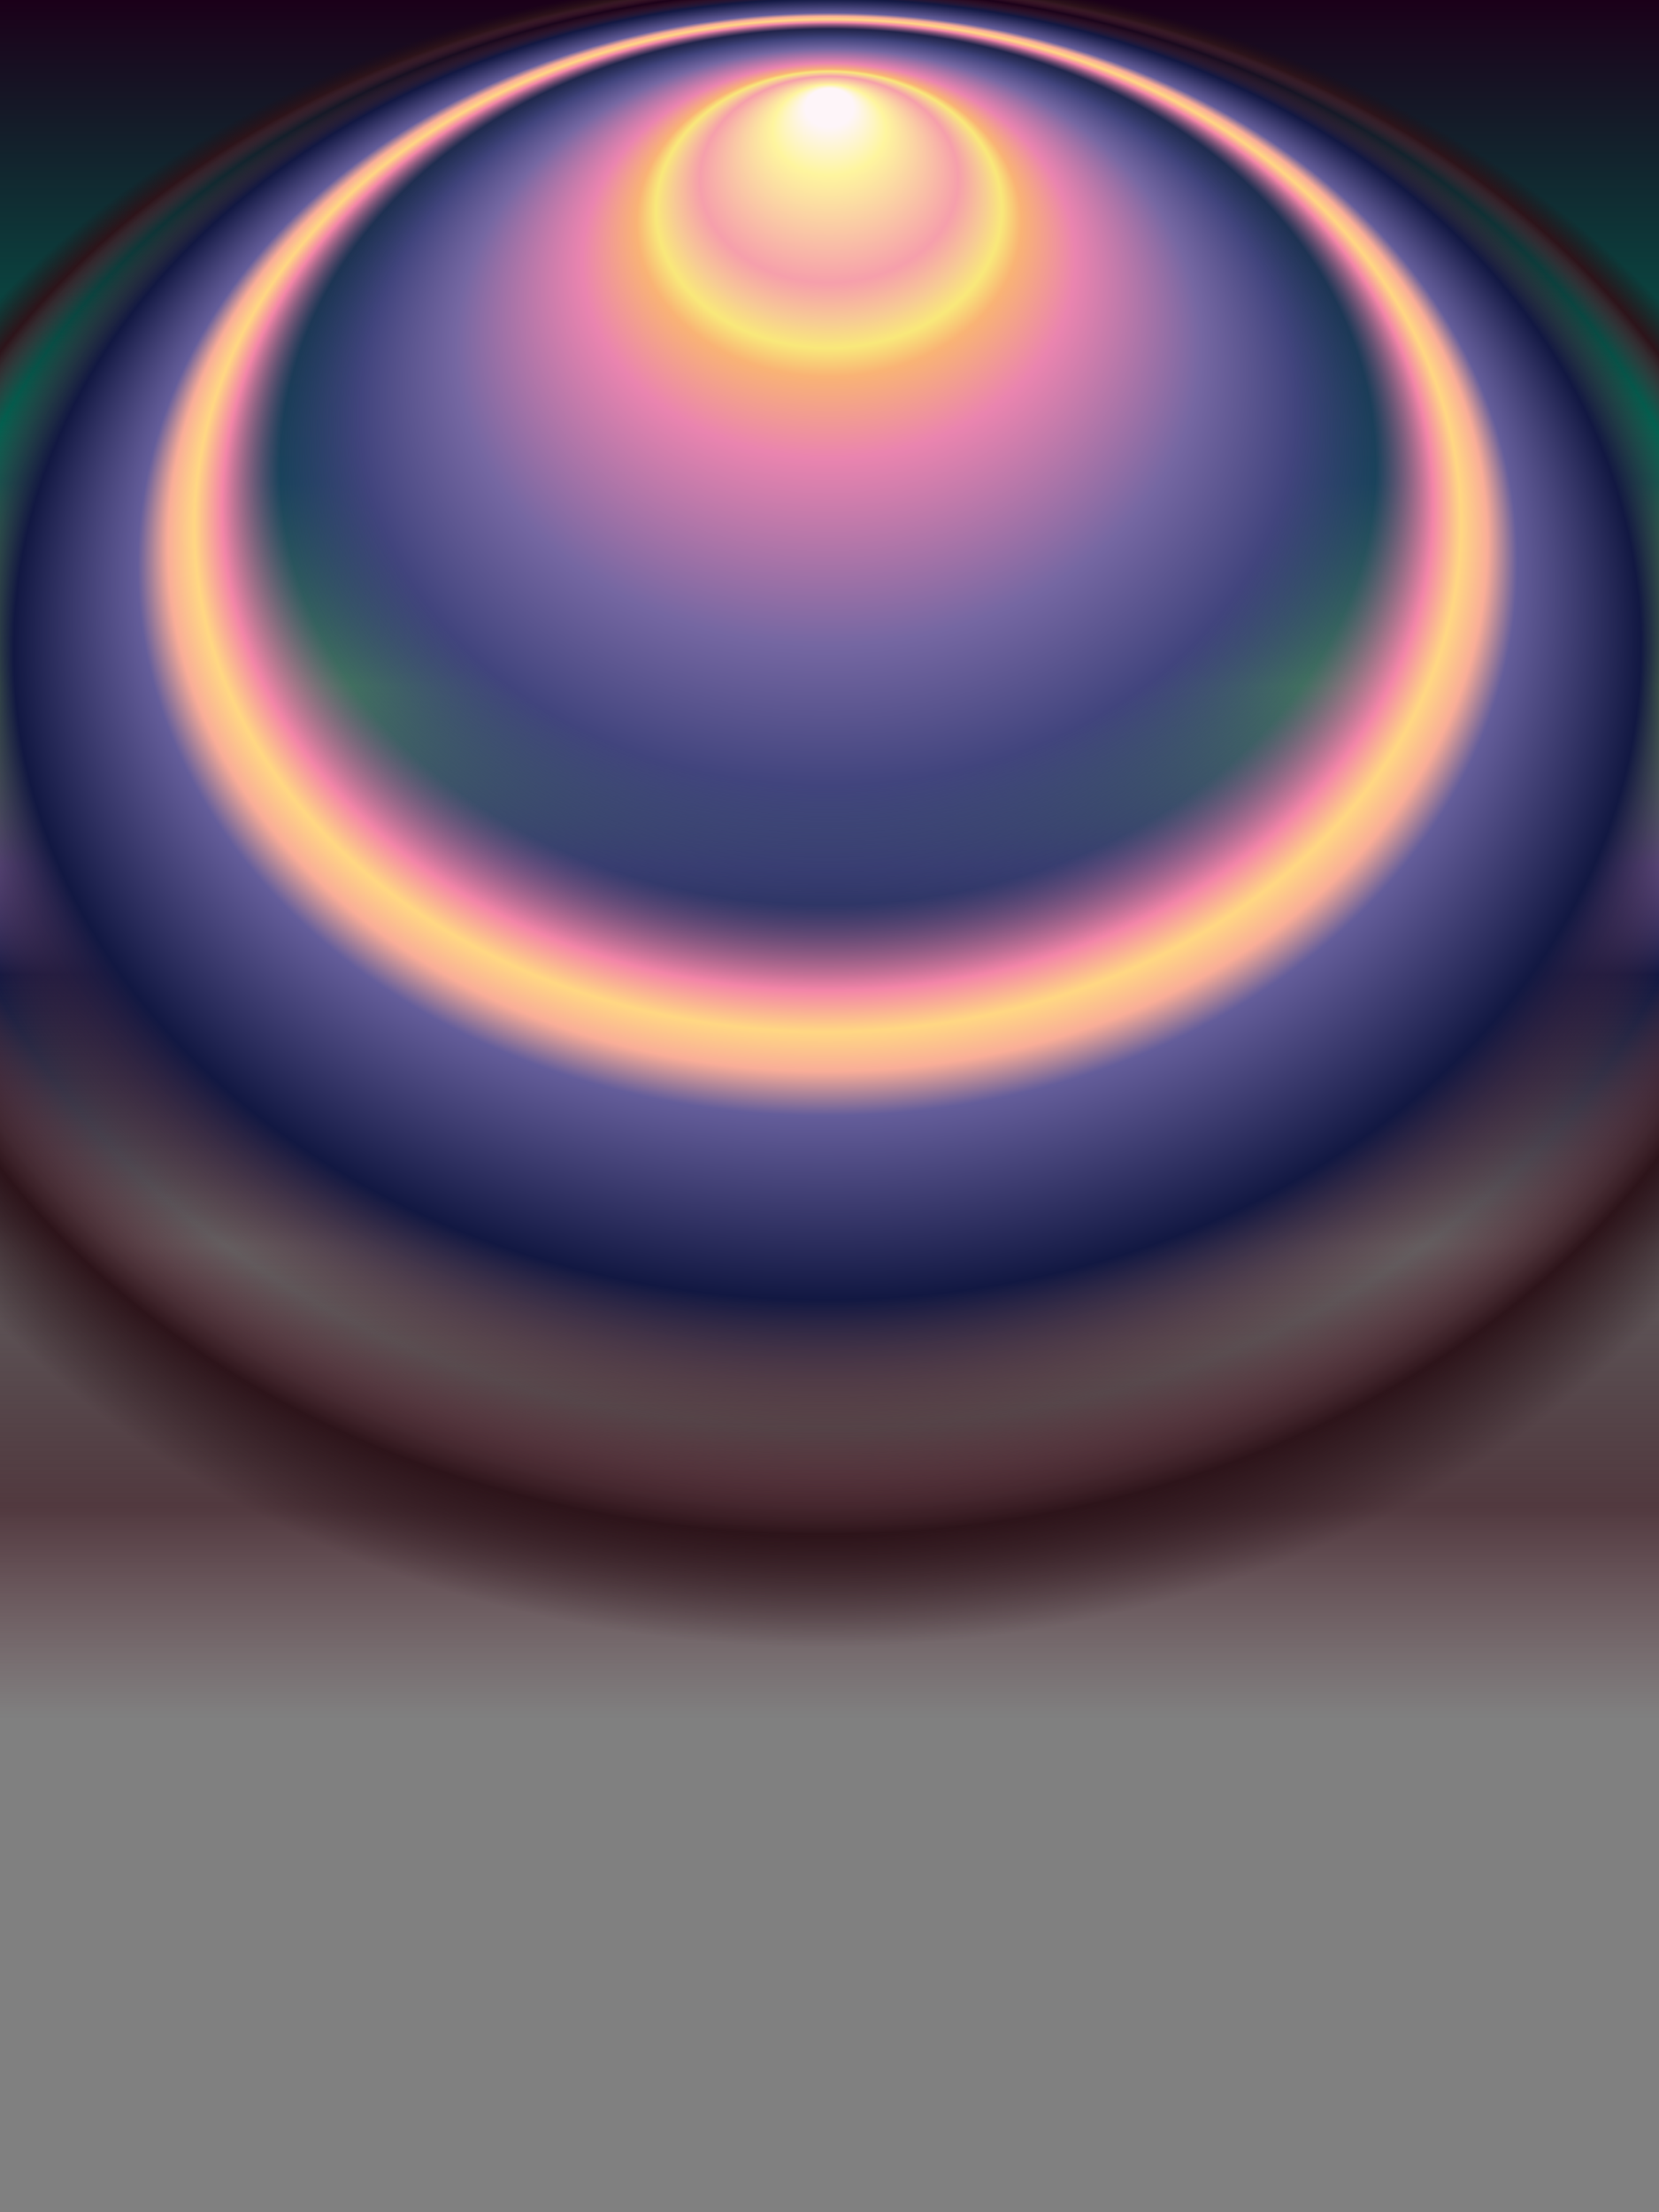 <?xml version="1.0" encoding="utf-8"?>
<!-- Generator: Adobe Illustrator 27.8.1, SVG Export Plug-In . SVG Version: 6.00 Build 0)  -->
<svg version="1.1" xmlns="http://www.w3.org/2000/svg" xmlns:xlink="http://www.w3.org/1999/xlink" x="0px" y="0px"
	 viewBox="0 0 1200 1600" style="enable-background:new 0 0 1200 1600;" xml:space="preserve">
<rect x="0" y="0" width="1200" height="1600" fill="#808080" stroke="none"/>
<style type="text/css">
	.st0{fill:url(#SVGID_1_);}
	.st1{fill:url(#SVGID_00000161633881467062347300000009269672532790816435_);}
</style>
<g id="Layer_2">
	<linearGradient id="SVGID_1_" gradientUnits="userSpaceOnUse" x1="600" y1="-15.621" x2="600" y2="1375.322">
		<stop  offset="1.121189e-02" style="stop-color:#1B0019"/>
		<stop  offset="0.262" style="stop-color:#006C56"/>
		<stop  offset="0.368" style="stop-color:#82FF64"/>
		<stop  offset="0.461" style="stop-color:#64599A"/>
		<stop  offset="0.518" style="stop-color:#121842"/>
		<stop  offset="0.659" style="stop-color:#230C13;stop-opacity:0.3"/>
		<stop  offset="0.795" style="stop-color:#412028;stop-opacity:0.74"/>
		<stop  offset="0.905" style="stop-color:#602C39;stop-opacity:0"/>
	</linearGradient>
	<polygon class="st0" points="1200,-0.4 0,0 0,1275 1200,1272 	"/>
</g>
<g id="Layer_1">
	
		<radialGradient id="SVGID_00000124148081599887034820000014826470149296913316_" cx="43.843" cy="1662.309" r="617.384" fx="-486.082" fy="1657.725" gradientTransform="matrix(6.818024e-03 1 -1.251 8.531731e-03 2677.093 537.743)" gradientUnits="userSpaceOnUse">
		<stop  offset="2.260000e-02" style="stop-color:#FEF5F9"/>
		<stop  offset="5.300000e-02" style="stop-color:#FEF59F"/>
		<stop  offset="0.121" style="stop-color:#F69FAB"/>
		<stop  offset="0.145" style="stop-color:#F7CA95"/>
		<stop  offset="0.162" style="stop-color:#F9E87A"/>
		<stop  offset="0.18" style="stop-color:#F9B375"/>
		<stop  offset="0.231" style="stop-color:#EA84AF"/>
		<stop  offset="0.349" style="stop-color:#7567A2"/>
		<stop  offset="0.438" style="stop-color:#41447D"/>
		<stop  offset="0.513" style="stop-color:#25315E;stop-opacity:0.7"/>
		<stop  offset="0.567" style="stop-color:#F385A8"/>
		<stop  offset="0.593" style="stop-color:#FFD783"/>
		<stop  offset="0.618" style="stop-color:#F9AD98"/>
		<stop  offset="0.646" style="stop-color:#645D9A"/>
		<stop  offset="0.762" style="stop-color:#121842"/>
		<stop  offset="0.843" style="stop-color:#602C39;stop-opacity:0"/>
		<stop  offset="0.856" style="stop-color:#5C2B37;stop-opacity:0.2"/>
		<stop  offset="0.873" style="stop-color:#522732;stop-opacity:0.456"/>
		<stop  offset="0.892" style="stop-color:#412028;stop-opacity:0.74"/>
		<stop  offset="0.91" style="stop-color:#2D141A"/>
		<stop  offset="0.981" style="stop-color:#230C13;stop-opacity:0"/>
	</radialGradient>
	<rect y="-0.4" style="fill:url(#SVGID_00000124148081599887034820000014826470149296913316_);" width="1200" height="1192.3"/>
</g>
</svg>
